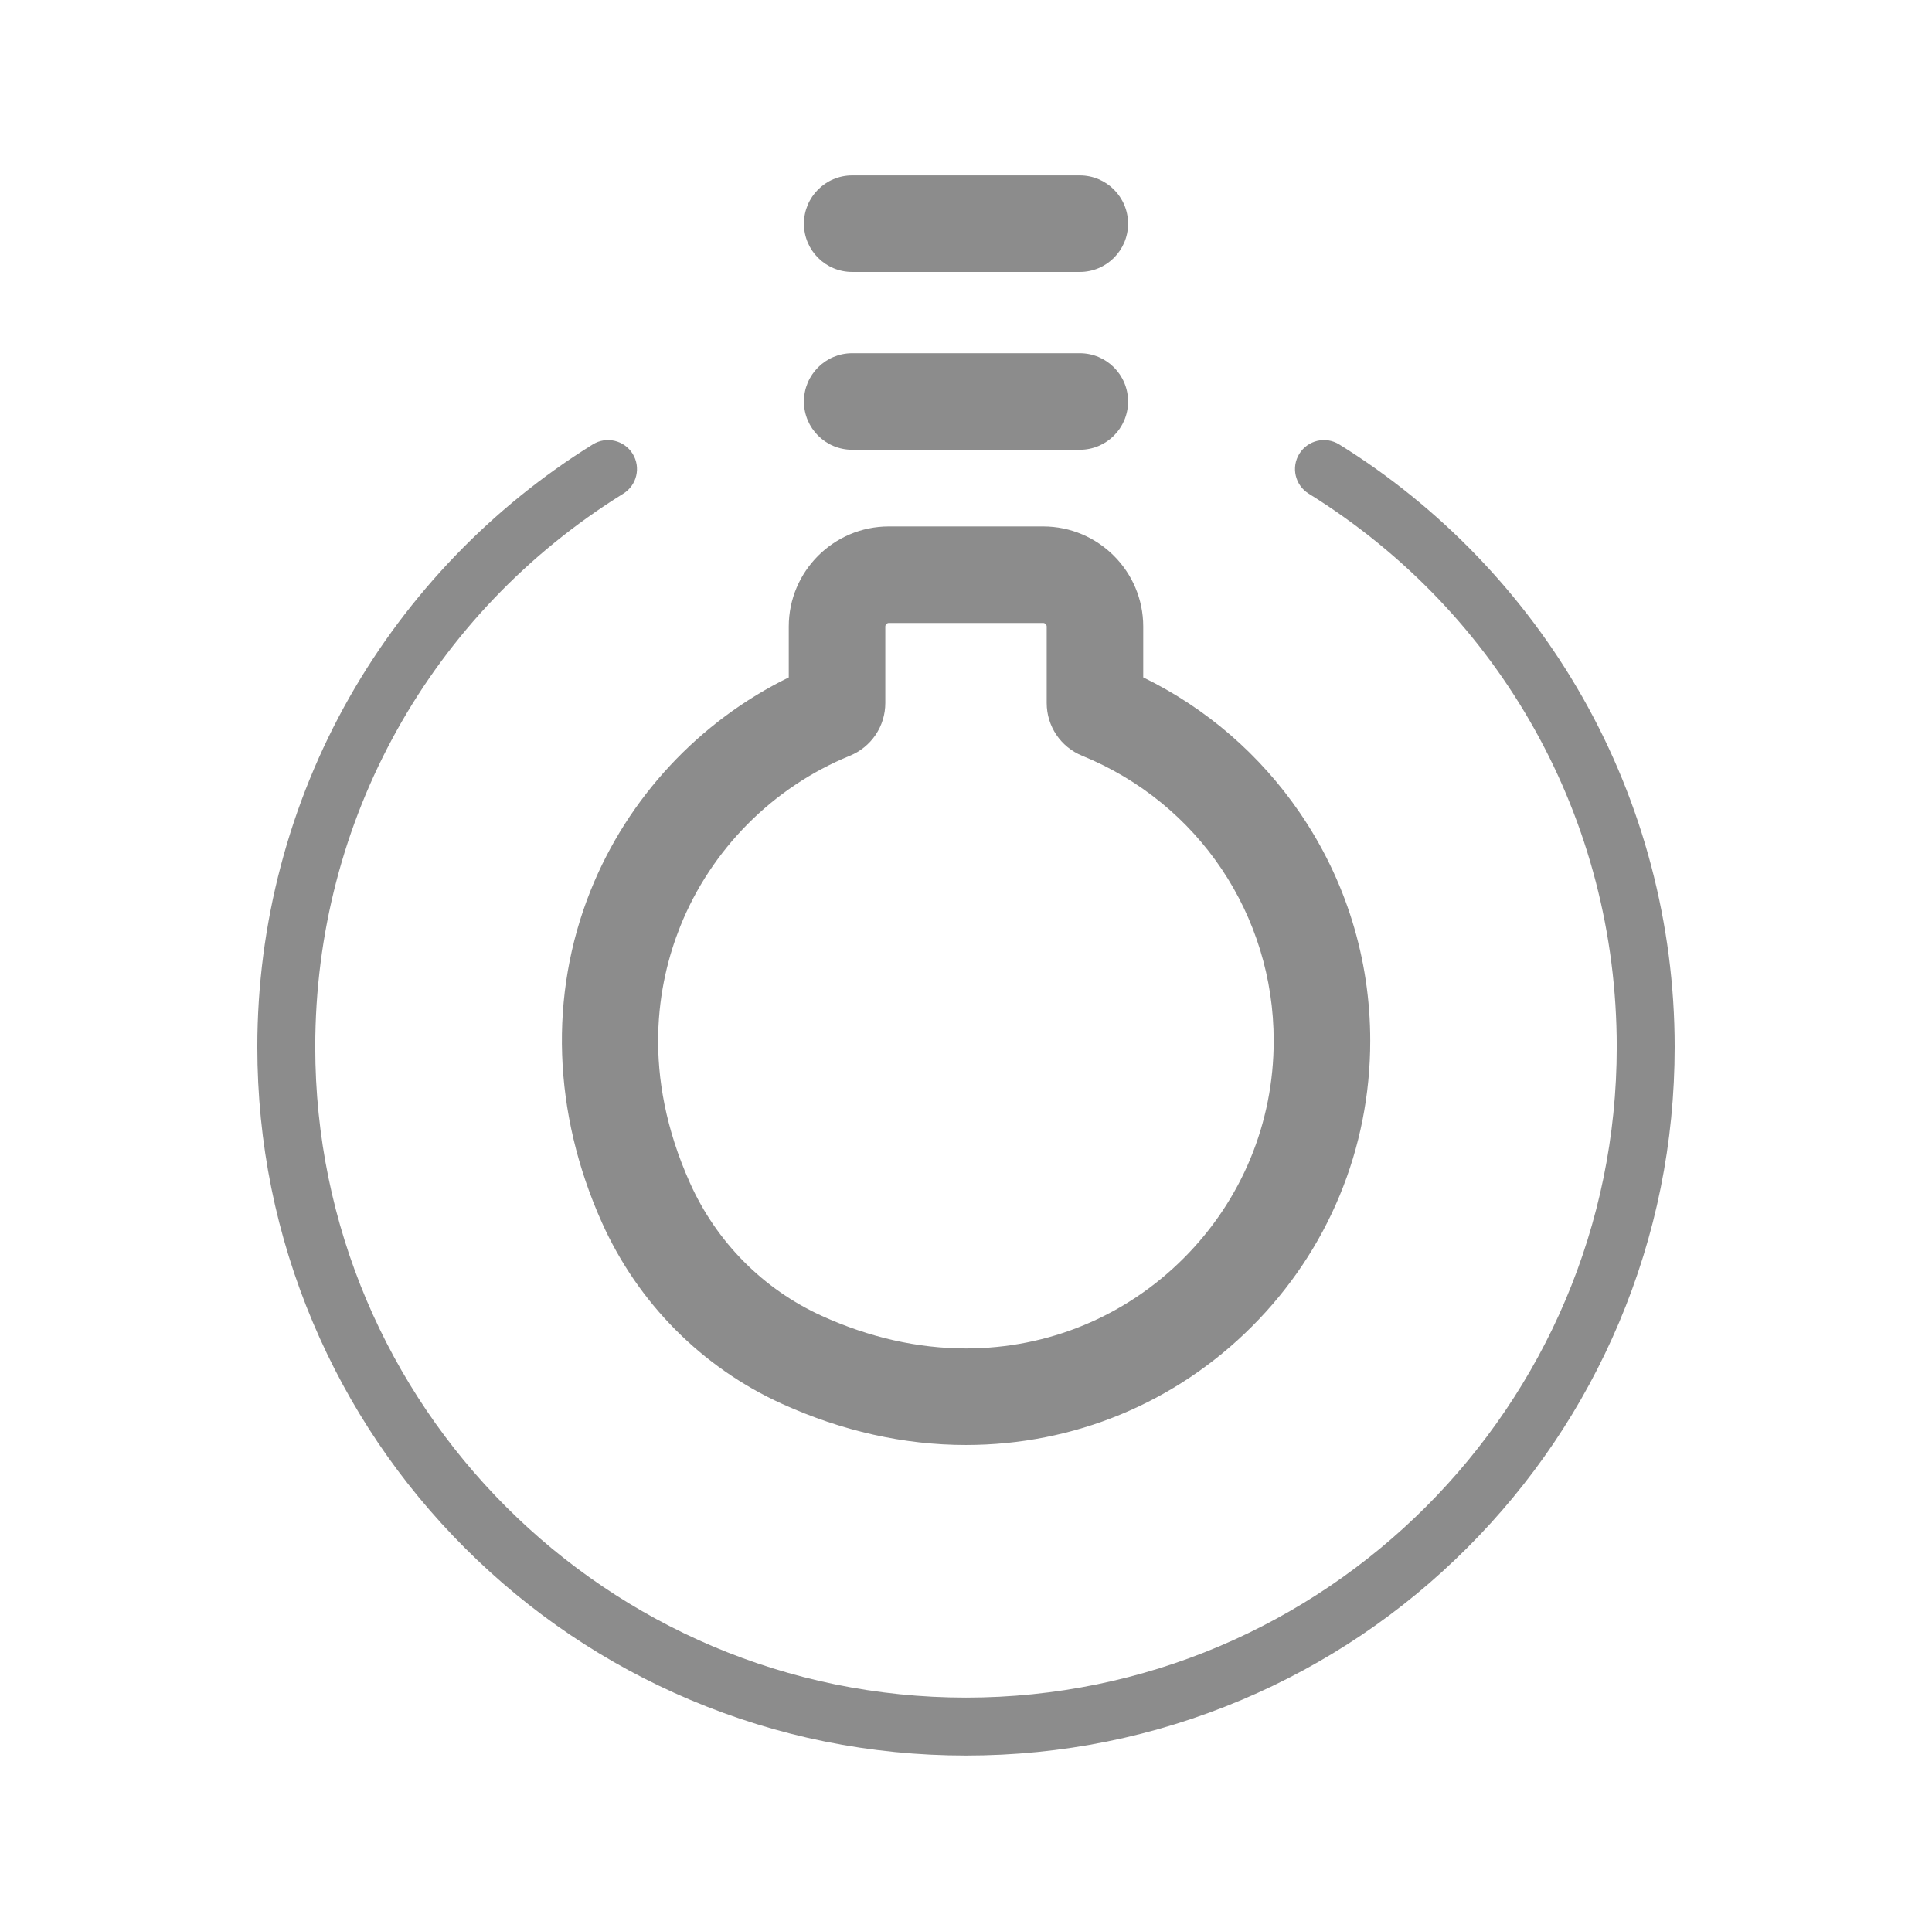 <?xml version="1.0" encoding="utf-8"?>
<!-- Generator: Adobe Illustrator 18.0.0, SVG Export Plug-In . SVG Version: 6.00 Build 0)  -->
<!DOCTYPE svg PUBLIC "-//W3C//DTD SVG 1.1//EN" "http://www.w3.org/Graphics/SVG/1.1/DTD/svg11.dtd">
<svg version="1.1" id="图形" xmlns="http://www.w3.org/2000/svg" xmlns:xlink="http://www.w3.org/1999/xlink" x="0px" y="0px"
	 viewBox="610.363 1191.571 1000.636 1000.208" enable-background="new 610.363 1191.571 1000.636 1000.208" xml:space="preserve">
<g>
	<path fill="#8C8C8C" d="M1169.62,1332.458h-117.879c-13.807,0-25-11.193-25-25s11.193-25,25-25h117.879c13.807,0,25,11.193,25,25
		S1183.427,1332.458,1169.62,1332.458z"/>
	<path fill="#8C8C8C" d="M1169.62,1424.56h-117.879c-13.807,0-25-11.193-25-25s11.193-25,25-25h117.879c13.807,0,25,11.193,25,25
		S1183.427,1424.56,1169.62,1424.56z"/>
	<path fill="#8C8C8C" d="M1110.683,1940.04c-0.003,0,0,0-0.003,0c-32.131,0-64.221-7.184-95.379-21.35
		c-41.404-18.825-74.506-52.173-93.208-93.902c-25.434-56.75-27.509-117.8-5.842-171.905
		c19.27-48.117,56.256-87.715,102.636-110.411v-26.368c0-28.58,23.251-51.831,51.831-51.831h79.925
		c28.58,0,51.831,23.251,51.831,51.831v26.357c32.578,15.887,60.419,39.905,81.076,70.077
		c23.876,34.875,36.497,75.726,36.497,118.136c0,55.924-21.778,108.501-61.321,148.045
		C1219.184,1918.261,1166.604,1940.04,1110.683,1940.04z M1070.718,1514.273c-0.958,0-1.831,0.873-1.831,1.831v39.615
		c0,12.05-7.223,22.786-18.4,27.351c-39.824,16.26-71.832,48.481-87.819,88.401c-11.731,29.295-20.378,76.126,5.053,132.868
		c13.718,30.608,37.965,55.054,68.275,68.834c24.614,11.191,49.742,16.866,74.686,16.866c42.568,0.001,82.589-16.576,112.689-46.676
		c30.1-30.1,46.677-70.121,46.677-112.69c0-65.069-38.928-123.007-99.173-147.605c-11.177-4.562-18.4-15.297-18.4-27.347v-39.619
		c0-0.958-0.873-1.831-1.831-1.831H1070.718z"/>
	<path fill="#8C8C8C" d="M1110.68,2100.892c-49.543,0-97.612-9.707-142.872-28.85c-43.708-18.487-82.959-44.95-116.663-78.653
		s-60.166-72.954-78.653-116.663c-19.143-45.26-28.85-93.329-28.85-142.872c0-63.58,16.519-126.233,47.77-181.185
		c30.297-53.275,73.853-98.53,125.958-130.873c7.038-4.369,16.286-2.205,20.655,4.833c4.369,7.039,2.205,16.286-4.834,20.655
		c-99.905,62.014-159.55,169.143-159.55,286.57c0,185.843,151.194,337.038,337.038,337.038s337.038-151.195,337.038-337.038
		c0-117.427-59.645-224.556-159.55-286.57c-7.039-4.369-9.203-13.617-4.834-20.655c4.37-7.039,13.617-9.203,20.655-4.833
		c52.105,32.343,95.662,77.598,125.958,130.873c31.251,54.952,47.77,117.605,47.77,181.185c0,49.543-9.707,97.612-28.85,142.872
		c-18.487,43.708-44.95,82.959-78.653,116.663s-72.955,60.166-116.663,78.653C1208.293,2091.186,1160.223,2100.892,1110.68,2100.892
		z"/>
</g>
</svg>
